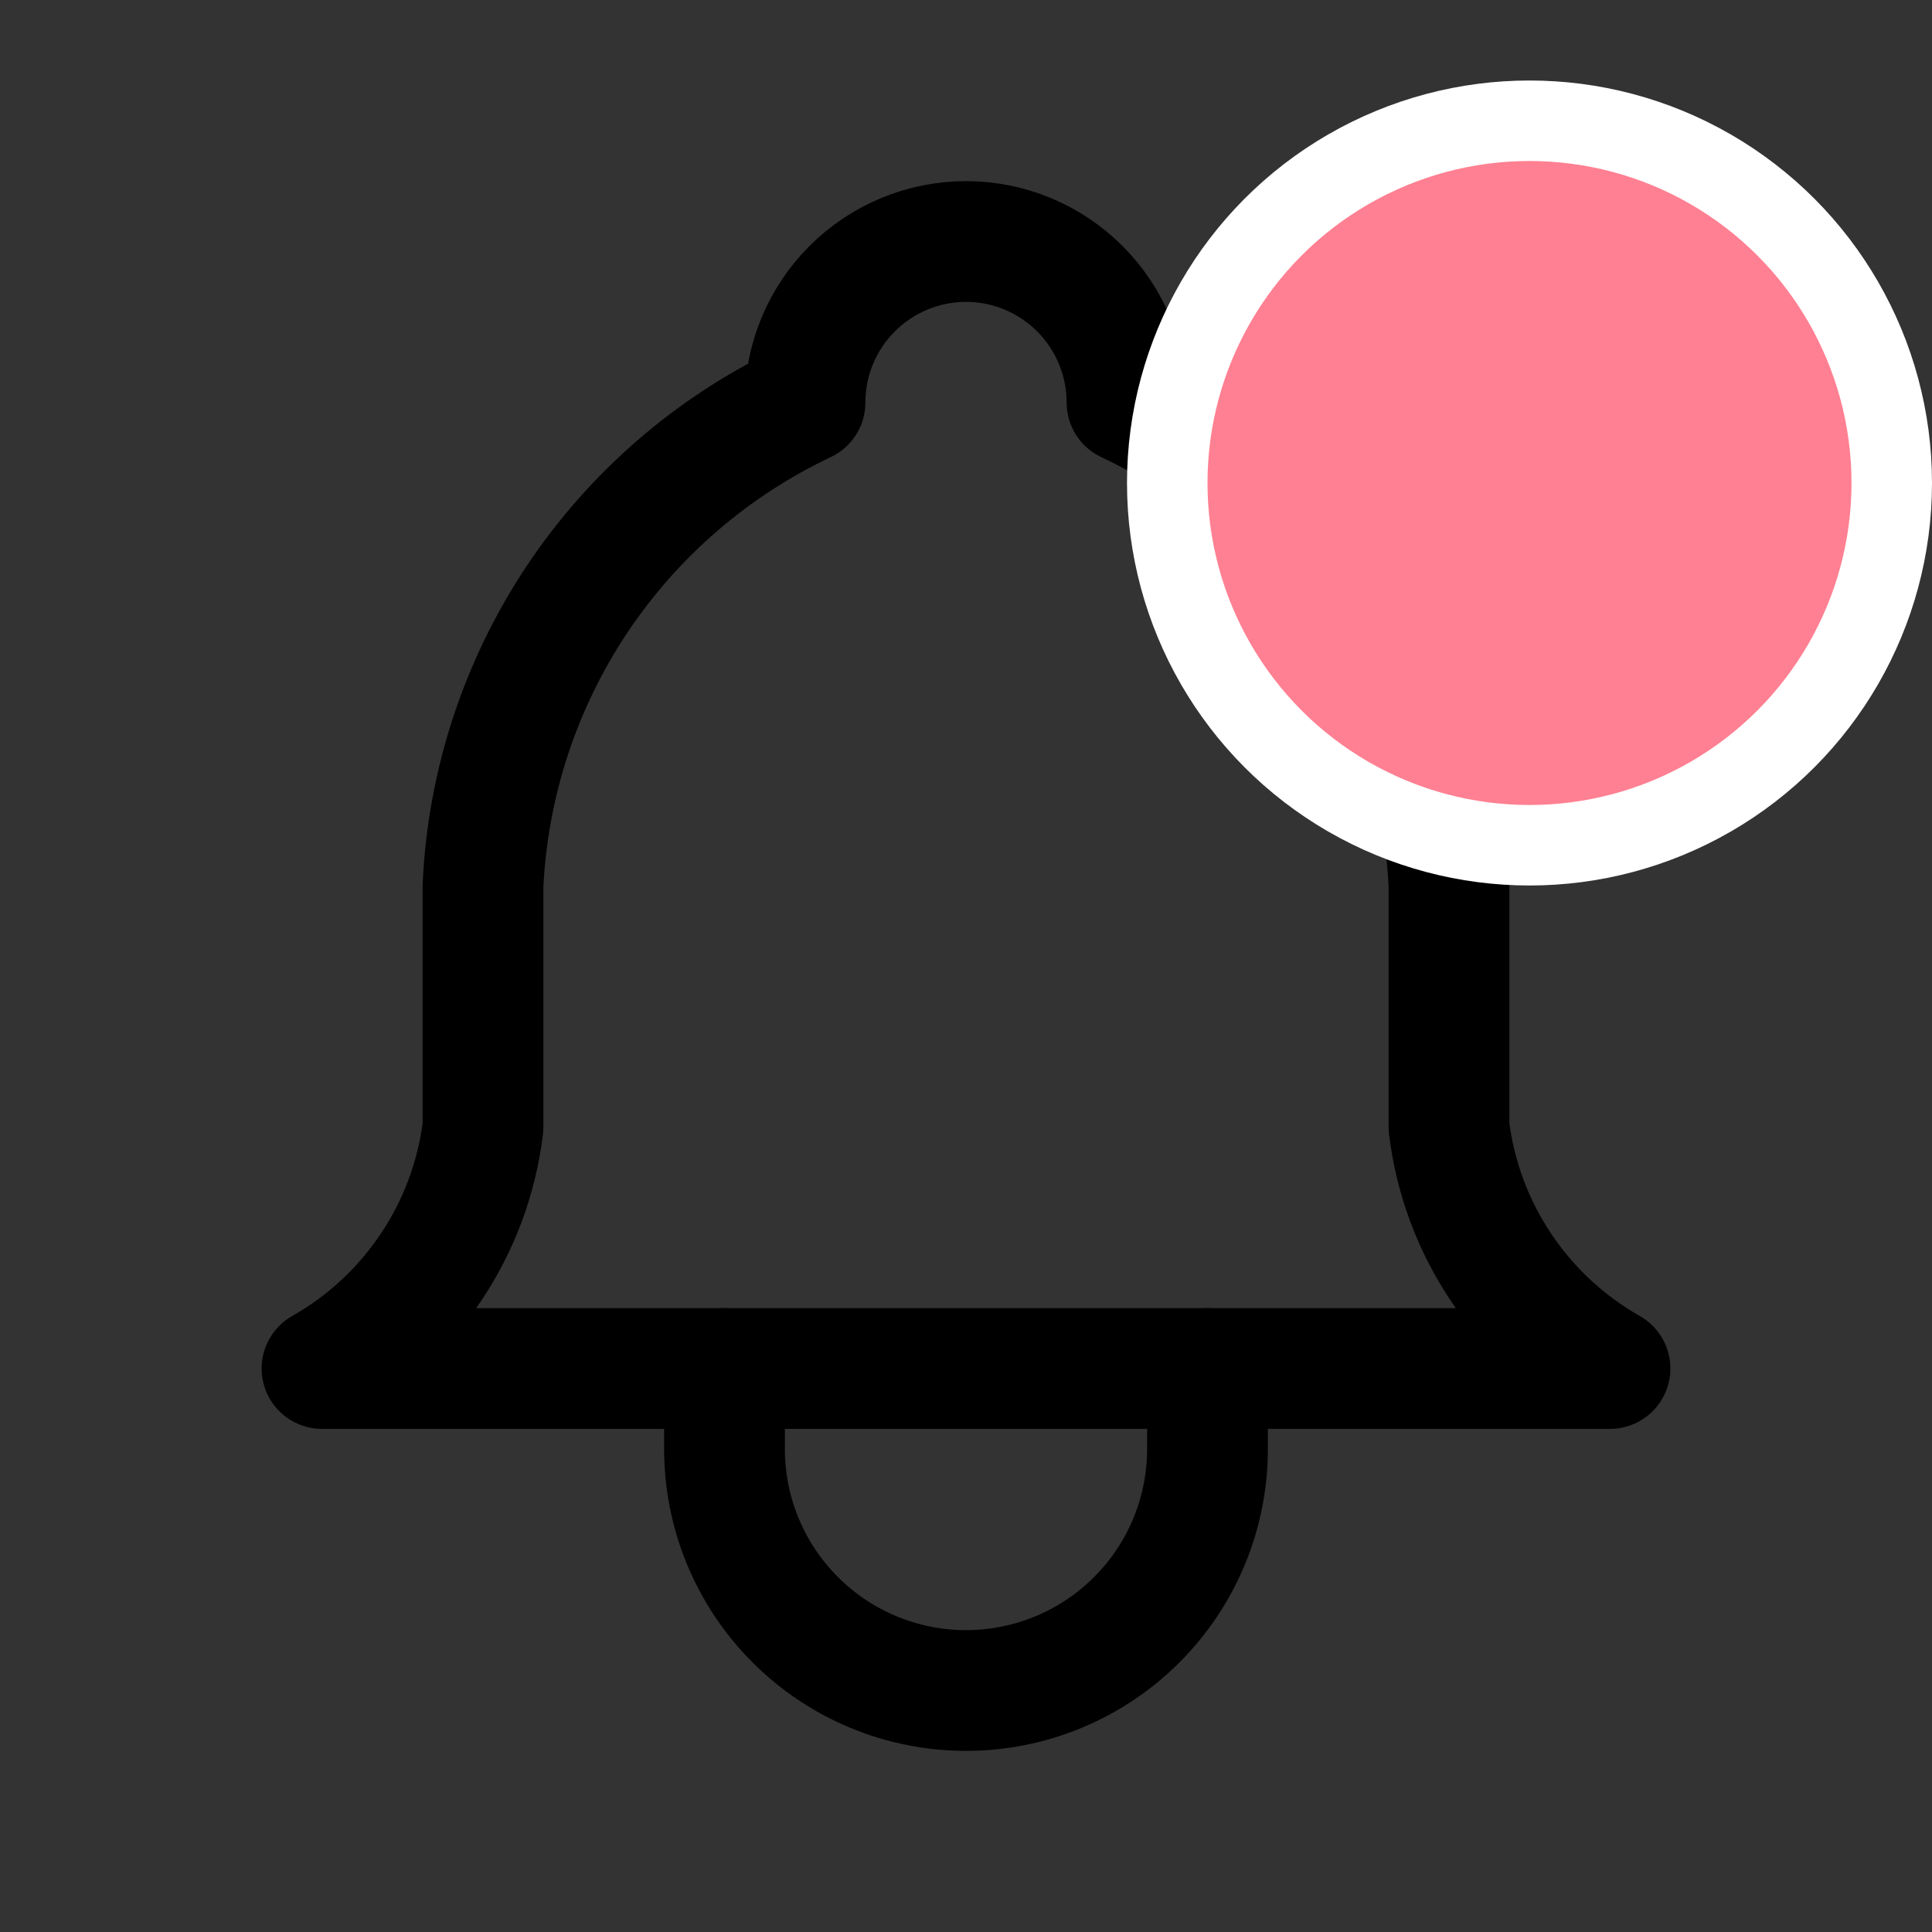 <svg width="24" height="24" viewBox="0 0 24 24" fill="none" xmlns="http://www.w3.org/2000/svg">
<rect x="0" y="0" width="24" height="24" fill="#333333" stroke="none"/>
<mask id="mask0_22_5790" style="mask-type:alpha" maskUnits="userSpaceOnUse" x="0" y="0" width="24" height="24">
<rect width="24" height="24" fill="white"/>
</mask>
<g mask="url(#mask0_22_5790)">
<path d="M10.586 3.586C10.961 3.211 11.47 3 12 3C12.53 3 13.039 3.211 13.414 3.586C13.789 3.961 14 4.47 14 5C15.148 5.543 16.127 6.388 16.832 7.445C17.537 8.502 17.94 9.731 18 11V14C18.075 14.622 18.295 15.217 18.643 15.738C18.99 16.259 19.455 16.691 20 17H4C4.545 16.691 5.01 16.259 5.357 15.738C5.705 15.217 5.925 14.622 6 14V11C6.06 9.731 6.463 8.502 7.168 7.445C7.873 6.388 8.852 5.543 10 5C10 4.47 10.211 3.961 10.586 3.586Z" stroke="black" stroke-width="1.5" stroke-linecap="round" stroke-linejoin="round"/>
<path d="M9 17V18C9 18.796 9.316 19.559 9.879 20.121C10.441 20.684 11.204 21 12 21C12.796 21 13.559 20.684 14.121 20.121C14.684 19.559 15 18.796 15 18V17" stroke="black" stroke-width="1.5" stroke-linecap="round" stroke-linejoin="round"/>
</g>
<circle cx="19" cy="6" r="4.5" fill="#FF8092" stroke="white"/>
</svg>
